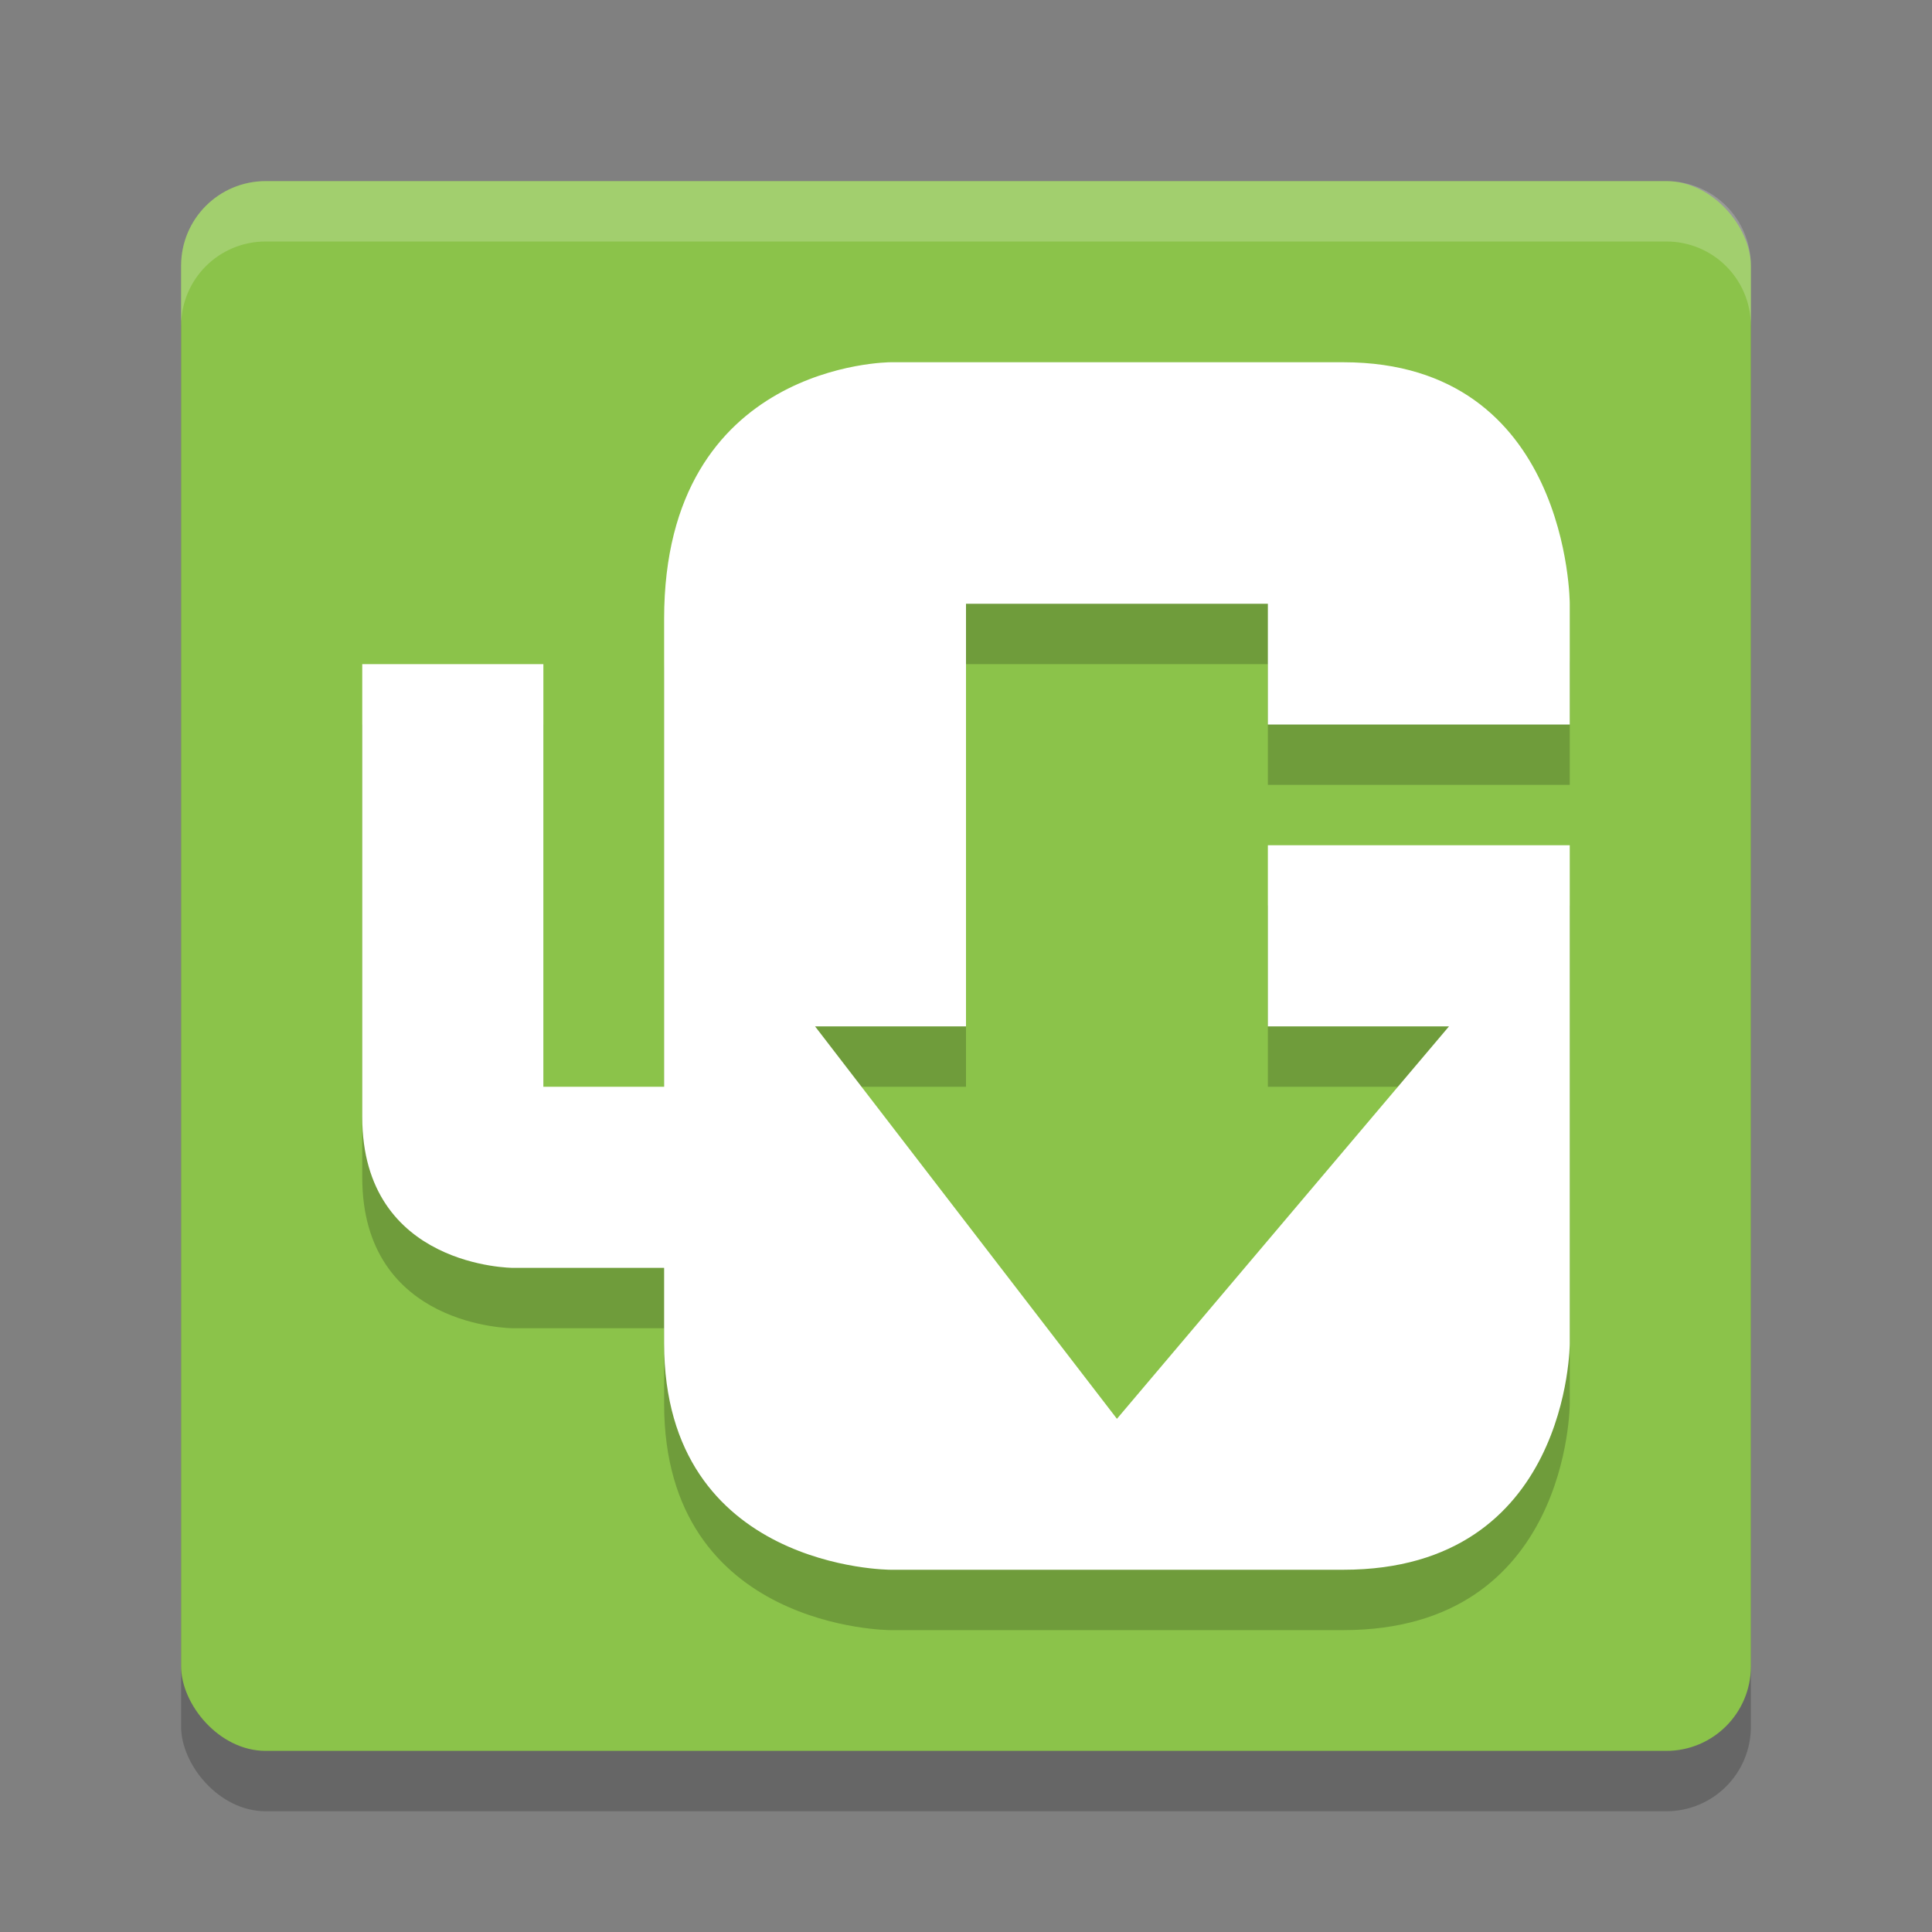 <?xml version="1.0" encoding="UTF-8" standalone="no"?>
<svg xmlns="http://www.w3.org/2000/svg" height="32" width="32" version="1">
 <rect width="100%" height="100%" fill="#808080" stroke="none"/>
 <rect ry="1.4" rx="1.4" y="4" x="3" height="26" width="26" style="opacity:0.2"/>
 <rect style="fill:#8bc34a" width="26" height="26" x="3" y="3" rx="1.4" ry="1.4"/>
 <path style="opacity:0.2" d="m 26,15 h -5 v 3 h 3 l -5.5,6.5 -5,-6.5 H 16 v -7 h 5 v 2 h 5 v -2 c 0,0 0,-4 -3.75,-4 h -7.5 C 14.75,7 11,7 11,11.25 V 12 19 H 9 V 12 H 6 v 7.5 C 6,22 8.5,22 8.5,22 H 11 v 1.25 C 11,27 14.75,27 14.75,27 h 7.5 C 26,27 26,23.25 26,23.25"/>
 <path d="M 26,14 H 21 V 17 H 24 L 18.5,23.5 13.5,17 H 16 V 10 H 21 V 12 H 26 V 10 C 26,10 26,6 22.25,6 H 14.75 C 14.75,6 11,6 11,10.25 V 11 18 H 9 V 11 H 6 V 18.5 C 6,21 8.5,21 8.5,21 H 11 V 22.25 C 11,26 14.75,26 14.75,26 H 22.25 C 26,26 26,22.25 26,22.25" style="fill:#ffffff"/>
 <path style="opacity:0.2;fill:#ffffff" d="M 4.4,3 C 3.625,3 3,3.625 3,4.4 V 5.4 C 3,4.625 3.625,4 4.4,4 H 27.6 C 28.375,4 29,4.625 29,5.4 V 4.4 C 29,3.625 28.375,3 27.6,3 Z"/>
</svg>
